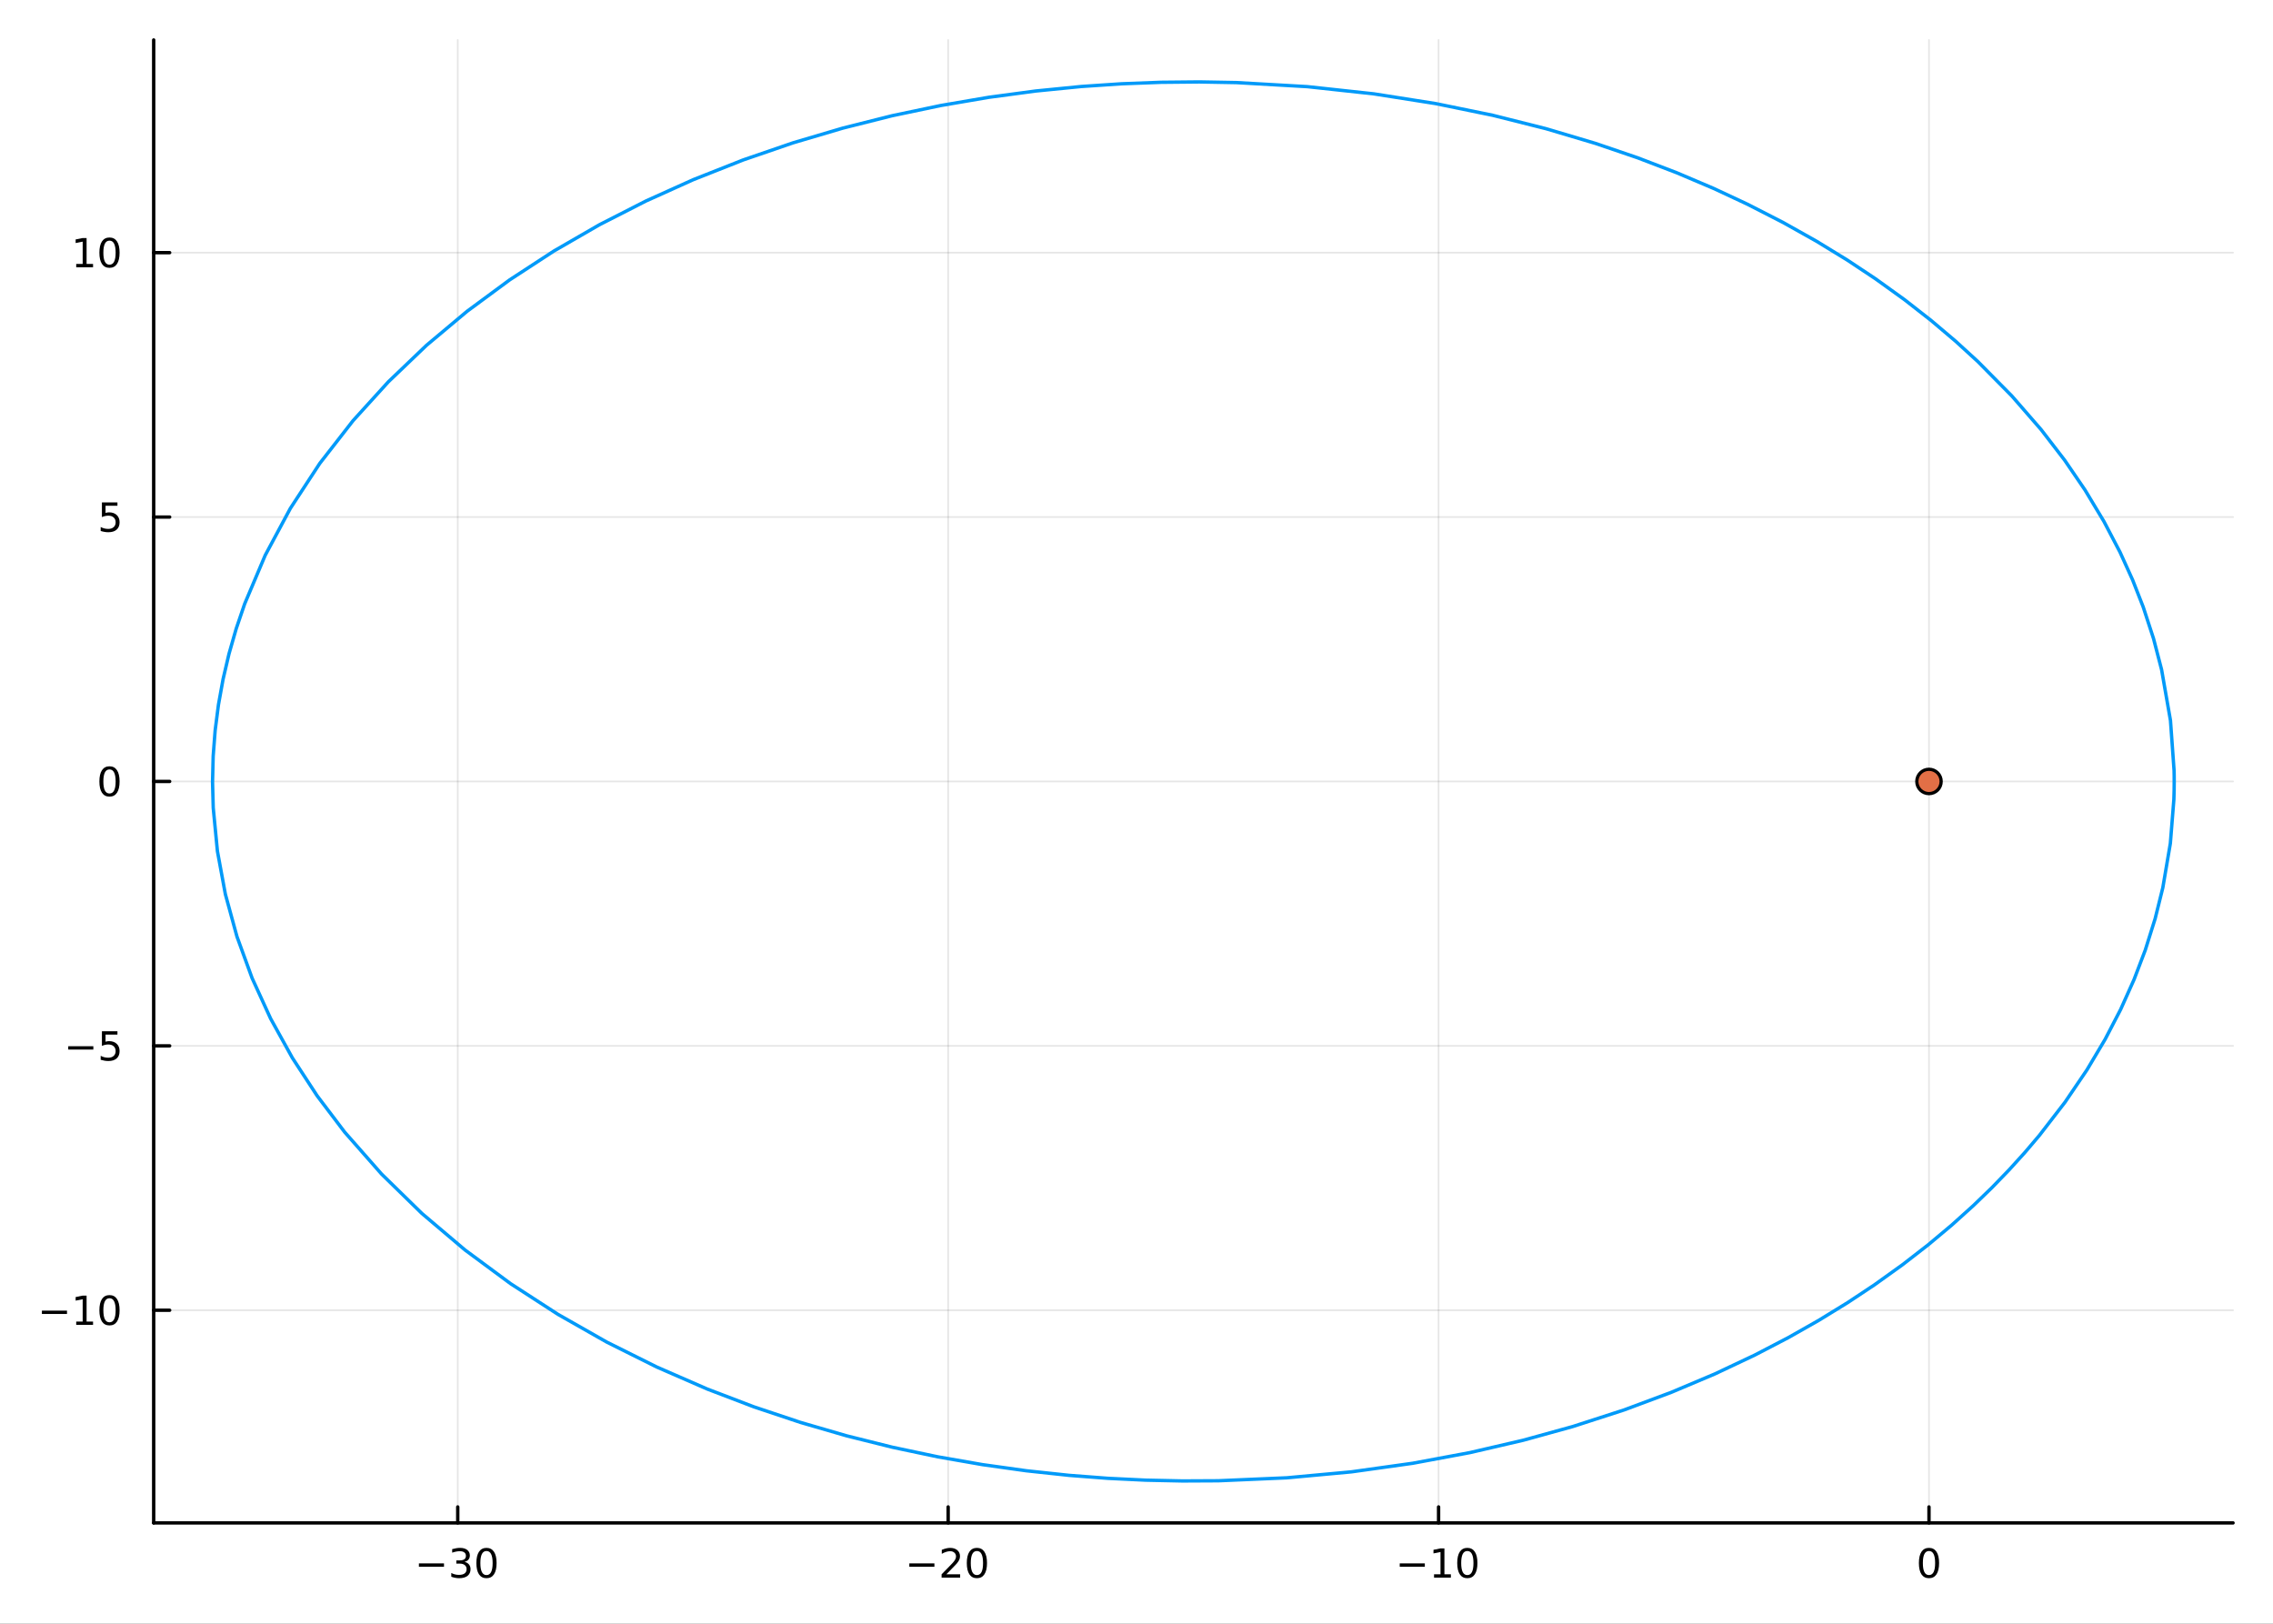 <?xml version="1.0" encoding="utf-8"?>
<svg xmlns="http://www.w3.org/2000/svg" xmlns:xlink="http://www.w3.org/1999/xlink" width="672" height="480" viewBox="0 0 2688 1920">
<rect x="0" y="0" width="2688" height="1920" fill="#333333" stroke="none"/>
<defs>
  <clipPath id="clip810">
    <rect x="0" y="0" width="2688" height="1920"/>
  </clipPath>
</defs>
<path clip-path="url(#clip810)" d="
M0 1920 L2688 1920 L2688 0 L0 0  Z
  " fill="#ffffff" fill-rule="evenodd" fill-opacity="1"/>
<defs>
  <clipPath id="clip811">
    <rect x="537" y="0" width="1883" height="1883"/>
  </clipPath>
</defs>
<path clip-path="url(#clip810)" d="
M181.747 1800.78 L2640.76 1800.78 L2640.76 47.244 L181.747 47.244  Z
  " fill="#ffffff" fill-rule="evenodd" fill-opacity="1"/>
<defs>
  <clipPath id="clip812">
    <rect x="181" y="47" width="2460" height="1755"/>
  </clipPath>
</defs>
<polyline clip-path="url(#clip812)" style="stroke:#000000; stroke-linecap:round; stroke-linejoin:round; stroke-width:2; stroke-opacity:0.1; fill:none" points="
  541.318,1800.78 541.318,47.244 
  "/>
<polyline clip-path="url(#clip812)" style="stroke:#000000; stroke-linecap:round; stroke-linejoin:round; stroke-width:2; stroke-opacity:0.1; fill:none" points="
  1121.27,1800.78 1121.27,47.244 
  "/>
<polyline clip-path="url(#clip812)" style="stroke:#000000; stroke-linecap:round; stroke-linejoin:round; stroke-width:2; stroke-opacity:0.1; fill:none" points="
  1701.23,1800.78 1701.23,47.244 
  "/>
<polyline clip-path="url(#clip812)" style="stroke:#000000; stroke-linecap:round; stroke-linejoin:round; stroke-width:2; stroke-opacity:0.1; fill:none" points="
  2281.18,1800.78 2281.18,47.244 
  "/>
<polyline clip-path="url(#clip810)" style="stroke:#000000; stroke-linecap:round; stroke-linejoin:round; stroke-width:4; stroke-opacity:1; fill:none" points="
  181.747,1800.78 2640.76,1800.78 
  "/>
<polyline clip-path="url(#clip810)" style="stroke:#000000; stroke-linecap:round; stroke-linejoin:round; stroke-width:4; stroke-opacity:1; fill:none" points="
  541.318,1800.78 541.318,1781.88 
  "/>
<polyline clip-path="url(#clip810)" style="stroke:#000000; stroke-linecap:round; stroke-linejoin:round; stroke-width:4; stroke-opacity:1; fill:none" points="
  1121.27,1800.78 1121.27,1781.88 
  "/>
<polyline clip-path="url(#clip810)" style="stroke:#000000; stroke-linecap:round; stroke-linejoin:round; stroke-width:4; stroke-opacity:1; fill:none" points="
  1701.23,1800.78 1701.23,1781.88 
  "/>
<polyline clip-path="url(#clip810)" style="stroke:#000000; stroke-linecap:round; stroke-linejoin:round; stroke-width:4; stroke-opacity:1; fill:none" points="
  2281.18,1800.78 2281.18,1781.88 
  "/>
<path clip-path="url(#clip810)" d="M495.381 1848.65 L525.057 1848.65 L525.057 1852.59 L495.381 1852.59 L495.381 1848.65 Z" fill="#000000" fill-rule="evenodd" fill-opacity="1" /><path clip-path="url(#clip810)" d="M549.316 1846.85 Q552.672 1847.57 554.547 1849.84 Q556.446 1852.1 556.446 1855.44 Q556.446 1860.55 552.927 1863.35 Q549.409 1866.15 542.927 1866.15 Q540.751 1866.15 538.436 1865.71 Q536.145 1865.3 533.691 1864.44 L533.691 1859.93 Q535.636 1861.06 537.95 1861.64 Q540.265 1862.22 542.788 1862.22 Q547.186 1862.22 549.478 1860.48 Q551.793 1858.75 551.793 1855.44 Q551.793 1852.38 549.64 1850.67 Q547.51 1848.93 543.691 1848.93 L539.663 1848.93 L539.663 1845.09 L543.876 1845.09 Q547.325 1845.09 549.154 1843.72 Q550.983 1842.34 550.983 1839.74 Q550.983 1837.08 549.085 1835.67 Q547.21 1834.23 543.691 1834.23 Q541.77 1834.23 539.571 1834.65 Q537.372 1835.07 534.733 1835.95 L534.733 1831.78 Q537.395 1831.04 539.71 1830.67 Q542.048 1830.3 544.108 1830.3 Q549.432 1830.3 552.534 1832.73 Q555.635 1835.14 555.635 1839.26 Q555.635 1842.13 553.992 1844.12 Q552.348 1846.09 549.316 1846.85 Z" fill="#000000" fill-rule="evenodd" fill-opacity="1" /><path clip-path="url(#clip810)" d="M575.311 1834 Q571.7 1834 569.871 1837.57 Q568.066 1841.11 568.066 1848.24 Q568.066 1855.34 569.871 1858.91 Q571.7 1862.45 575.311 1862.45 Q578.946 1862.45 580.751 1858.91 Q582.58 1855.34 582.58 1848.24 Q582.58 1841.11 580.751 1837.57 Q578.946 1834 575.311 1834 M575.311 1830.3 Q581.121 1830.3 584.177 1834.9 Q587.256 1839.49 587.256 1848.24 Q587.256 1856.96 584.177 1861.57 Q581.121 1866.15 575.311 1866.15 Q569.501 1866.15 566.422 1861.57 Q563.367 1856.96 563.367 1848.24 Q563.367 1839.49 566.422 1834.9 Q569.501 1830.3 575.311 1830.3 Z" fill="#000000" fill-rule="evenodd" fill-opacity="1" /><path clip-path="url(#clip810)" d="M1075.34 1848.65 L1105.01 1848.65 L1105.01 1852.59 L1075.34 1852.59 L1075.34 1848.65 Z" fill="#000000" fill-rule="evenodd" fill-opacity="1" /><path clip-path="url(#clip810)" d="M1119.13 1861.55 L1135.45 1861.55 L1135.45 1865.48 L1113.51 1865.48 L1113.51 1861.55 Q1116.17 1858.79 1120.75 1854.16 Q1125.36 1849.51 1126.54 1848.17 Q1128.79 1845.65 1129.66 1843.91 Q1130.57 1842.15 1130.57 1840.46 Q1130.57 1837.71 1128.62 1835.97 Q1126.7 1834.23 1123.6 1834.23 Q1121.4 1834.23 1118.95 1835 Q1116.52 1835.76 1113.74 1837.31 L1113.74 1832.59 Q1116.56 1831.46 1119.02 1830.88 Q1121.47 1830.3 1123.51 1830.3 Q1128.88 1830.3 1132.07 1832.98 Q1135.27 1835.67 1135.27 1840.16 Q1135.27 1842.29 1134.46 1844.21 Q1133.67 1846.11 1131.56 1848.7 Q1130.98 1849.37 1127.88 1852.59 Q1124.78 1855.78 1119.13 1861.55 Z" fill="#000000" fill-rule="evenodd" fill-opacity="1" /><path clip-path="url(#clip810)" d="M1155.27 1834 Q1151.66 1834 1149.83 1837.57 Q1148.02 1841.11 1148.02 1848.24 Q1148.02 1855.34 1149.83 1858.91 Q1151.66 1862.45 1155.27 1862.45 Q1158.9 1862.45 1160.71 1858.91 Q1162.53 1855.34 1162.53 1848.24 Q1162.53 1841.11 1160.71 1837.57 Q1158.9 1834 1155.27 1834 M1155.27 1830.3 Q1161.08 1830.3 1164.13 1834.9 Q1167.21 1839.49 1167.21 1848.24 Q1167.21 1856.96 1164.13 1861.57 Q1161.08 1866.15 1155.27 1866.15 Q1149.46 1866.15 1146.38 1861.57 Q1143.32 1856.96 1143.32 1848.24 Q1143.32 1839.49 1146.38 1834.9 Q1149.46 1830.3 1155.27 1830.3 Z" fill="#000000" fill-rule="evenodd" fill-opacity="1" /><path clip-path="url(#clip810)" d="M1655.29 1848.65 L1684.97 1848.65 L1684.97 1852.59 L1655.29 1852.59 L1655.29 1848.65 Z" fill="#000000" fill-rule="evenodd" fill-opacity="1" /><path clip-path="url(#clip810)" d="M1695.87 1861.55 L1703.51 1861.55 L1703.51 1835.18 L1695.2 1836.85 L1695.2 1832.59 L1703.46 1830.92 L1708.14 1830.92 L1708.14 1861.55 L1715.78 1861.55 L1715.78 1865.48 L1695.87 1865.48 L1695.87 1861.55 Z" fill="#000000" fill-rule="evenodd" fill-opacity="1" /><path clip-path="url(#clip810)" d="M1735.22 1834 Q1731.61 1834 1729.78 1837.57 Q1727.98 1841.11 1727.98 1848.24 Q1727.98 1855.34 1729.78 1858.91 Q1731.61 1862.45 1735.22 1862.45 Q1738.86 1862.45 1740.66 1858.91 Q1742.49 1855.34 1742.49 1848.24 Q1742.49 1841.11 1740.66 1837.57 Q1738.86 1834 1735.22 1834 M1735.22 1830.3 Q1741.03 1830.3 1744.09 1834.9 Q1747.17 1839.49 1747.17 1848.24 Q1747.17 1856.96 1744.09 1861.57 Q1741.03 1866.15 1735.22 1866.15 Q1729.41 1866.15 1726.33 1861.57 Q1723.28 1856.96 1723.28 1848.24 Q1723.28 1839.49 1726.33 1834.9 Q1729.41 1830.3 1735.22 1830.3 Z" fill="#000000" fill-rule="evenodd" fill-opacity="1" /><path clip-path="url(#clip810)" d="M2281.18 1834 Q2277.57 1834 2275.74 1837.57 Q2273.94 1841.11 2273.94 1848.24 Q2273.94 1855.34 2275.74 1858.91 Q2277.57 1862.45 2281.18 1862.45 Q2284.82 1862.45 2286.62 1858.91 Q2288.45 1855.34 2288.45 1848.24 Q2288.45 1841.11 2286.62 1837.57 Q2284.82 1834 2281.18 1834 M2281.18 1830.3 Q2286.99 1830.3 2290.05 1834.9 Q2293.13 1839.49 2293.13 1848.24 Q2293.13 1856.96 2290.05 1861.57 Q2286.99 1866.15 2281.18 1866.15 Q2275.37 1866.15 2272.29 1861.57 Q2269.24 1856.96 2269.24 1848.24 Q2269.24 1839.49 2272.29 1834.9 Q2275.37 1830.3 2281.18 1830.3 Z" fill="#000000" fill-rule="evenodd" fill-opacity="1" /><polyline clip-path="url(#clip812)" style="stroke:#000000; stroke-linecap:round; stroke-linejoin:round; stroke-width:2; stroke-opacity:0.1; fill:none" points="
  181.747,1549.31 2640.76,1549.31 
  "/>
<polyline clip-path="url(#clip812)" style="stroke:#000000; stroke-linecap:round; stroke-linejoin:round; stroke-width:2; stroke-opacity:0.1; fill:none" points="
  181.747,1236.67 2640.76,1236.67 
  "/>
<polyline clip-path="url(#clip812)" style="stroke:#000000; stroke-linecap:round; stroke-linejoin:round; stroke-width:2; stroke-opacity:0.1; fill:none" points="
  181.747,924.03 2640.76,924.03 
  "/>
<polyline clip-path="url(#clip812)" style="stroke:#000000; stroke-linecap:round; stroke-linejoin:round; stroke-width:2; stroke-opacity:0.1; fill:none" points="
  181.747,611.388 2640.76,611.388 
  "/>
<polyline clip-path="url(#clip812)" style="stroke:#000000; stroke-linecap:round; stroke-linejoin:round; stroke-width:2; stroke-opacity:0.1; fill:none" points="
  181.747,298.746 2640.76,298.746 
  "/>
<polyline clip-path="url(#clip810)" style="stroke:#000000; stroke-linecap:round; stroke-linejoin:round; stroke-width:4; stroke-opacity:1; fill:none" points="
  181.747,1800.78 181.747,47.244 
  "/>
<polyline clip-path="url(#clip810)" style="stroke:#000000; stroke-linecap:round; stroke-linejoin:round; stroke-width:4; stroke-opacity:1; fill:none" points="
  181.747,1549.31 200.644,1549.31 
  "/>
<polyline clip-path="url(#clip810)" style="stroke:#000000; stroke-linecap:round; stroke-linejoin:round; stroke-width:4; stroke-opacity:1; fill:none" points="
  181.747,1236.67 200.644,1236.67 
  "/>
<polyline clip-path="url(#clip810)" style="stroke:#000000; stroke-linecap:round; stroke-linejoin:round; stroke-width:4; stroke-opacity:1; fill:none" points="
  181.747,924.03 200.644,924.03 
  "/>
<polyline clip-path="url(#clip810)" style="stroke:#000000; stroke-linecap:round; stroke-linejoin:round; stroke-width:4; stroke-opacity:1; fill:none" points="
  181.747,611.388 200.644,611.388 
  "/>
<polyline clip-path="url(#clip810)" style="stroke:#000000; stroke-linecap:round; stroke-linejoin:round; stroke-width:4; stroke-opacity:1; fill:none" points="
  181.747,298.746 200.644,298.746 
  "/>
<path clip-path="url(#clip810)" d="M49.552 1549.76 L79.228 1549.76 L79.228 1553.7 L49.552 1553.7 L49.552 1549.76 Z" fill="#000000" fill-rule="evenodd" fill-opacity="1" /><path clip-path="url(#clip810)" d="M90.131 1562.66 L97.769 1562.66 L97.769 1536.29 L89.459 1537.96 L89.459 1533.7 L97.723 1532.03 L102.399 1532.03 L102.399 1562.66 L110.038 1562.66 L110.038 1566.59 L90.131 1566.59 L90.131 1562.66 Z" fill="#000000" fill-rule="evenodd" fill-opacity="1" /><path clip-path="url(#clip810)" d="M129.482 1535.11 Q125.871 1535.11 124.042 1538.68 Q122.237 1542.22 122.237 1549.35 Q122.237 1556.45 124.042 1560.02 Q125.871 1563.56 129.482 1563.56 Q133.116 1563.56 134.922 1560.02 Q136.751 1556.45 136.751 1549.35 Q136.751 1542.22 134.922 1538.68 Q133.116 1535.11 129.482 1535.11 M129.482 1531.41 Q135.292 1531.41 138.348 1536.01 Q141.427 1540.6 141.427 1549.35 Q141.427 1558.07 138.348 1562.68 Q135.292 1567.26 129.482 1567.26 Q123.672 1567.26 120.593 1562.68 Q117.538 1558.07 117.538 1549.35 Q117.538 1540.6 120.593 1536.01 Q123.672 1531.41 129.482 1531.41 Z" fill="#000000" fill-rule="evenodd" fill-opacity="1" /><path clip-path="url(#clip810)" d="M80.709 1237.12 L110.385 1237.12 L110.385 1241.06 L80.709 1241.06 L80.709 1237.12 Z" fill="#000000" fill-rule="evenodd" fill-opacity="1" /><path clip-path="url(#clip810)" d="M120.524 1219.39 L138.88 1219.39 L138.88 1223.33 L124.806 1223.33 L124.806 1231.8 Q125.825 1231.45 126.843 1231.29 Q127.862 1231.1 128.88 1231.1 Q134.667 1231.1 138.047 1234.28 Q141.427 1237.45 141.427 1242.86 Q141.427 1248.44 137.954 1251.54 Q134.482 1254.62 128.163 1254.62 Q125.987 1254.62 123.718 1254.25 Q121.473 1253.88 119.066 1253.14 L119.066 1248.44 Q121.149 1249.58 123.371 1250.13 Q125.593 1250.69 128.07 1250.69 Q132.075 1250.69 134.413 1248.58 Q136.751 1246.47 136.751 1242.86 Q136.751 1239.25 134.413 1237.15 Q132.075 1235.04 128.07 1235.04 Q126.195 1235.04 124.32 1235.46 Q122.468 1235.87 120.524 1236.75 L120.524 1219.39 Z" fill="#000000" fill-rule="evenodd" fill-opacity="1" /><path clip-path="url(#clip810)" d="M129.482 909.829 Q125.871 909.829 124.042 913.393 Q122.237 916.935 122.237 924.065 Q122.237 931.171 124.042 934.736 Q125.871 938.277 129.482 938.277 Q133.116 938.277 134.922 934.736 Q136.751 931.171 136.751 924.065 Q136.751 916.935 134.922 913.393 Q133.116 909.829 129.482 909.829 M129.482 906.125 Q135.292 906.125 138.348 910.731 Q141.427 915.315 141.427 924.065 Q141.427 932.791 138.348 937.398 Q135.292 941.981 129.482 941.981 Q123.672 941.981 120.593 937.398 Q117.538 932.791 117.538 924.065 Q117.538 915.315 120.593 910.731 Q123.672 906.125 129.482 906.125 Z" fill="#000000" fill-rule="evenodd" fill-opacity="1" /><path clip-path="url(#clip810)" d="M120.524 594.108 L138.88 594.108 L138.88 598.043 L124.806 598.043 L124.806 606.515 Q125.825 606.168 126.843 606.006 Q127.862 605.821 128.88 605.821 Q134.667 605.821 138.047 608.992 Q141.427 612.164 141.427 617.58 Q141.427 623.159 137.954 626.261 Q134.482 629.339 128.163 629.339 Q125.987 629.339 123.718 628.969 Q121.473 628.599 119.066 627.858 L119.066 623.159 Q121.149 624.293 123.371 624.849 Q125.593 625.404 128.07 625.404 Q132.075 625.404 134.413 623.298 Q136.751 621.191 136.751 617.58 Q136.751 613.969 134.413 611.863 Q132.075 609.756 128.07 609.756 Q126.195 609.756 124.32 610.173 Q122.468 610.59 120.524 611.469 L120.524 594.108 Z" fill="#000000" fill-rule="evenodd" fill-opacity="1" /><path clip-path="url(#clip810)" d="M90.131 312.091 L97.769 312.091 L97.769 285.726 L89.459 287.392 L89.459 283.133 L97.723 281.466 L102.399 281.466 L102.399 312.091 L110.038 312.091 L110.038 316.026 L90.131 316.026 L90.131 312.091 Z" fill="#000000" fill-rule="evenodd" fill-opacity="1" /><path clip-path="url(#clip810)" d="M129.482 284.545 Q125.871 284.545 124.042 288.11 Q122.237 291.652 122.237 298.781 Q122.237 305.888 124.042 309.452 Q125.871 312.994 129.482 312.994 Q133.116 312.994 134.922 309.452 Q136.751 305.888 136.751 298.781 Q136.751 291.652 134.922 288.11 Q133.116 284.545 129.482 284.545 M129.482 280.841 Q135.292 280.841 138.348 285.448 Q141.427 290.031 141.427 298.781 Q141.427 307.508 138.348 312.114 Q135.292 316.698 129.482 316.698 Q123.672 316.698 120.593 312.114 Q117.538 307.508 117.538 298.781 Q117.538 290.031 120.593 285.448 Q123.672 280.841 129.482 280.841 Z" fill="#000000" fill-rule="evenodd" fill-opacity="1" /><polyline clip-path="url(#clip812)" style="stroke:#009af9; stroke-linecap:round; stroke-linejoin:round; stroke-width:4; stroke-opacity:1; fill:none" points="
  2571.16,924.03 2571.13,917.635 2571.02,911.24 2566.75,851.932 2556.26,791.887 2546.74,755.193 2534.56,717.878 2521.99,685.747 2507.13,652.996 2488.09,616.631 
  2465.66,579.353 2441.58,544.109 2413.76,507.975 2379.17,468.219 2338.86,427.423 2312.52,403.344 2283.73,378.972 2252.24,354.353 2217.77,329.55 2184.42,307.423 
  2148.25,285.298 2109.03,263.276 2066.49,241.486 2026.23,222.692 1983,204.329 1936.58,186.555 1886.75,169.559 1828.31,152.177 1765.29,136.332 1697.45,122.434 
  1624.58,110.967 1546.02,102.46 1462.13,97.654 1418.2,96.872 1372.96,97.308 1326.46,99.07 1278.74,102.273 1224.64,107.633 1169.24,115.063 1112.68,124.732 
  1055.12,136.811 996.788,151.467 937.917,168.865 878.796,189.161 819.75,212.495 763.973,237.632 708.945,265.718 655.049,296.816 602.692,330.959 552.306,368.148 
  504.342,408.345 459.26,451.471 417.52,497.405 378.151,547.96 343.371,601.125 313.632,656.604 289.335,714.053 279.335,743.397 270.817,773.084 263.812,803.06 
  258.344,833.269 254.435,863.655 252.097,894.158 251.341,924.719 252.169,955.279 257.129,1006.56 266.515,1057.39 280.229,1107.49 298.133,1156.6 320.046,1204.49 
  345.754,1250.91 375.011,1295.68 407.55,1338.62 451.305,1388.33 498.973,1434.88 549.992,1478.09 603.801,1517.87 659.851,1554.17 717.615,1587 776.6,1616.4 
  836.348,1642.45 891.393,1663.47 946.44,1681.88 1001.23,1697.8 1055.54,1711.34 1109.17,1722.66 1161.95,1731.87 1213.74,1739.12 1264.42,1744.55 1310.17,1748.05 
  1354.83,1750.22 1398.35,1751.15 1440.72,1750.94 1521.87,1747.43 1598.2,1740.39 1670.63,1730.25 1738.27,1717.65 1801.29,1703.03 1859.9,1686.82 1920.67,1667.16 
  1976.57,1646.31 2027.96,1624.6 2075.19,1602.29 2114.67,1581.74 2151.25,1561 2185.14,1540.18 2216.55,1519.36 2249.7,1495.6 2280.12,1472.01 2308.04,1448.64 
  2333.67,1425.53 2355.53,1404.39 2375.74,1383.52 2394.42,1362.92 2411.69,1342.6 2442.01,1303.35 2467.94,1265.15 2489.45,1229 2507.79,1193.7 2523.66,1158.32 
  2536.88,1123.65 2548.6,1086.37 2557.7,1049.69 2566.62,997.188 2570.78,945.264 2571.07,934.645 2571.16,924.03 
  "/>
<circle clip-path="url(#clip812)" cx="2281.18" cy="924.03" r="14.4" fill="#e26f46" fill-rule="evenodd" fill-opacity="1" stroke="#000000" stroke-opacity="1" stroke-width="3.84"/>
</svg>
